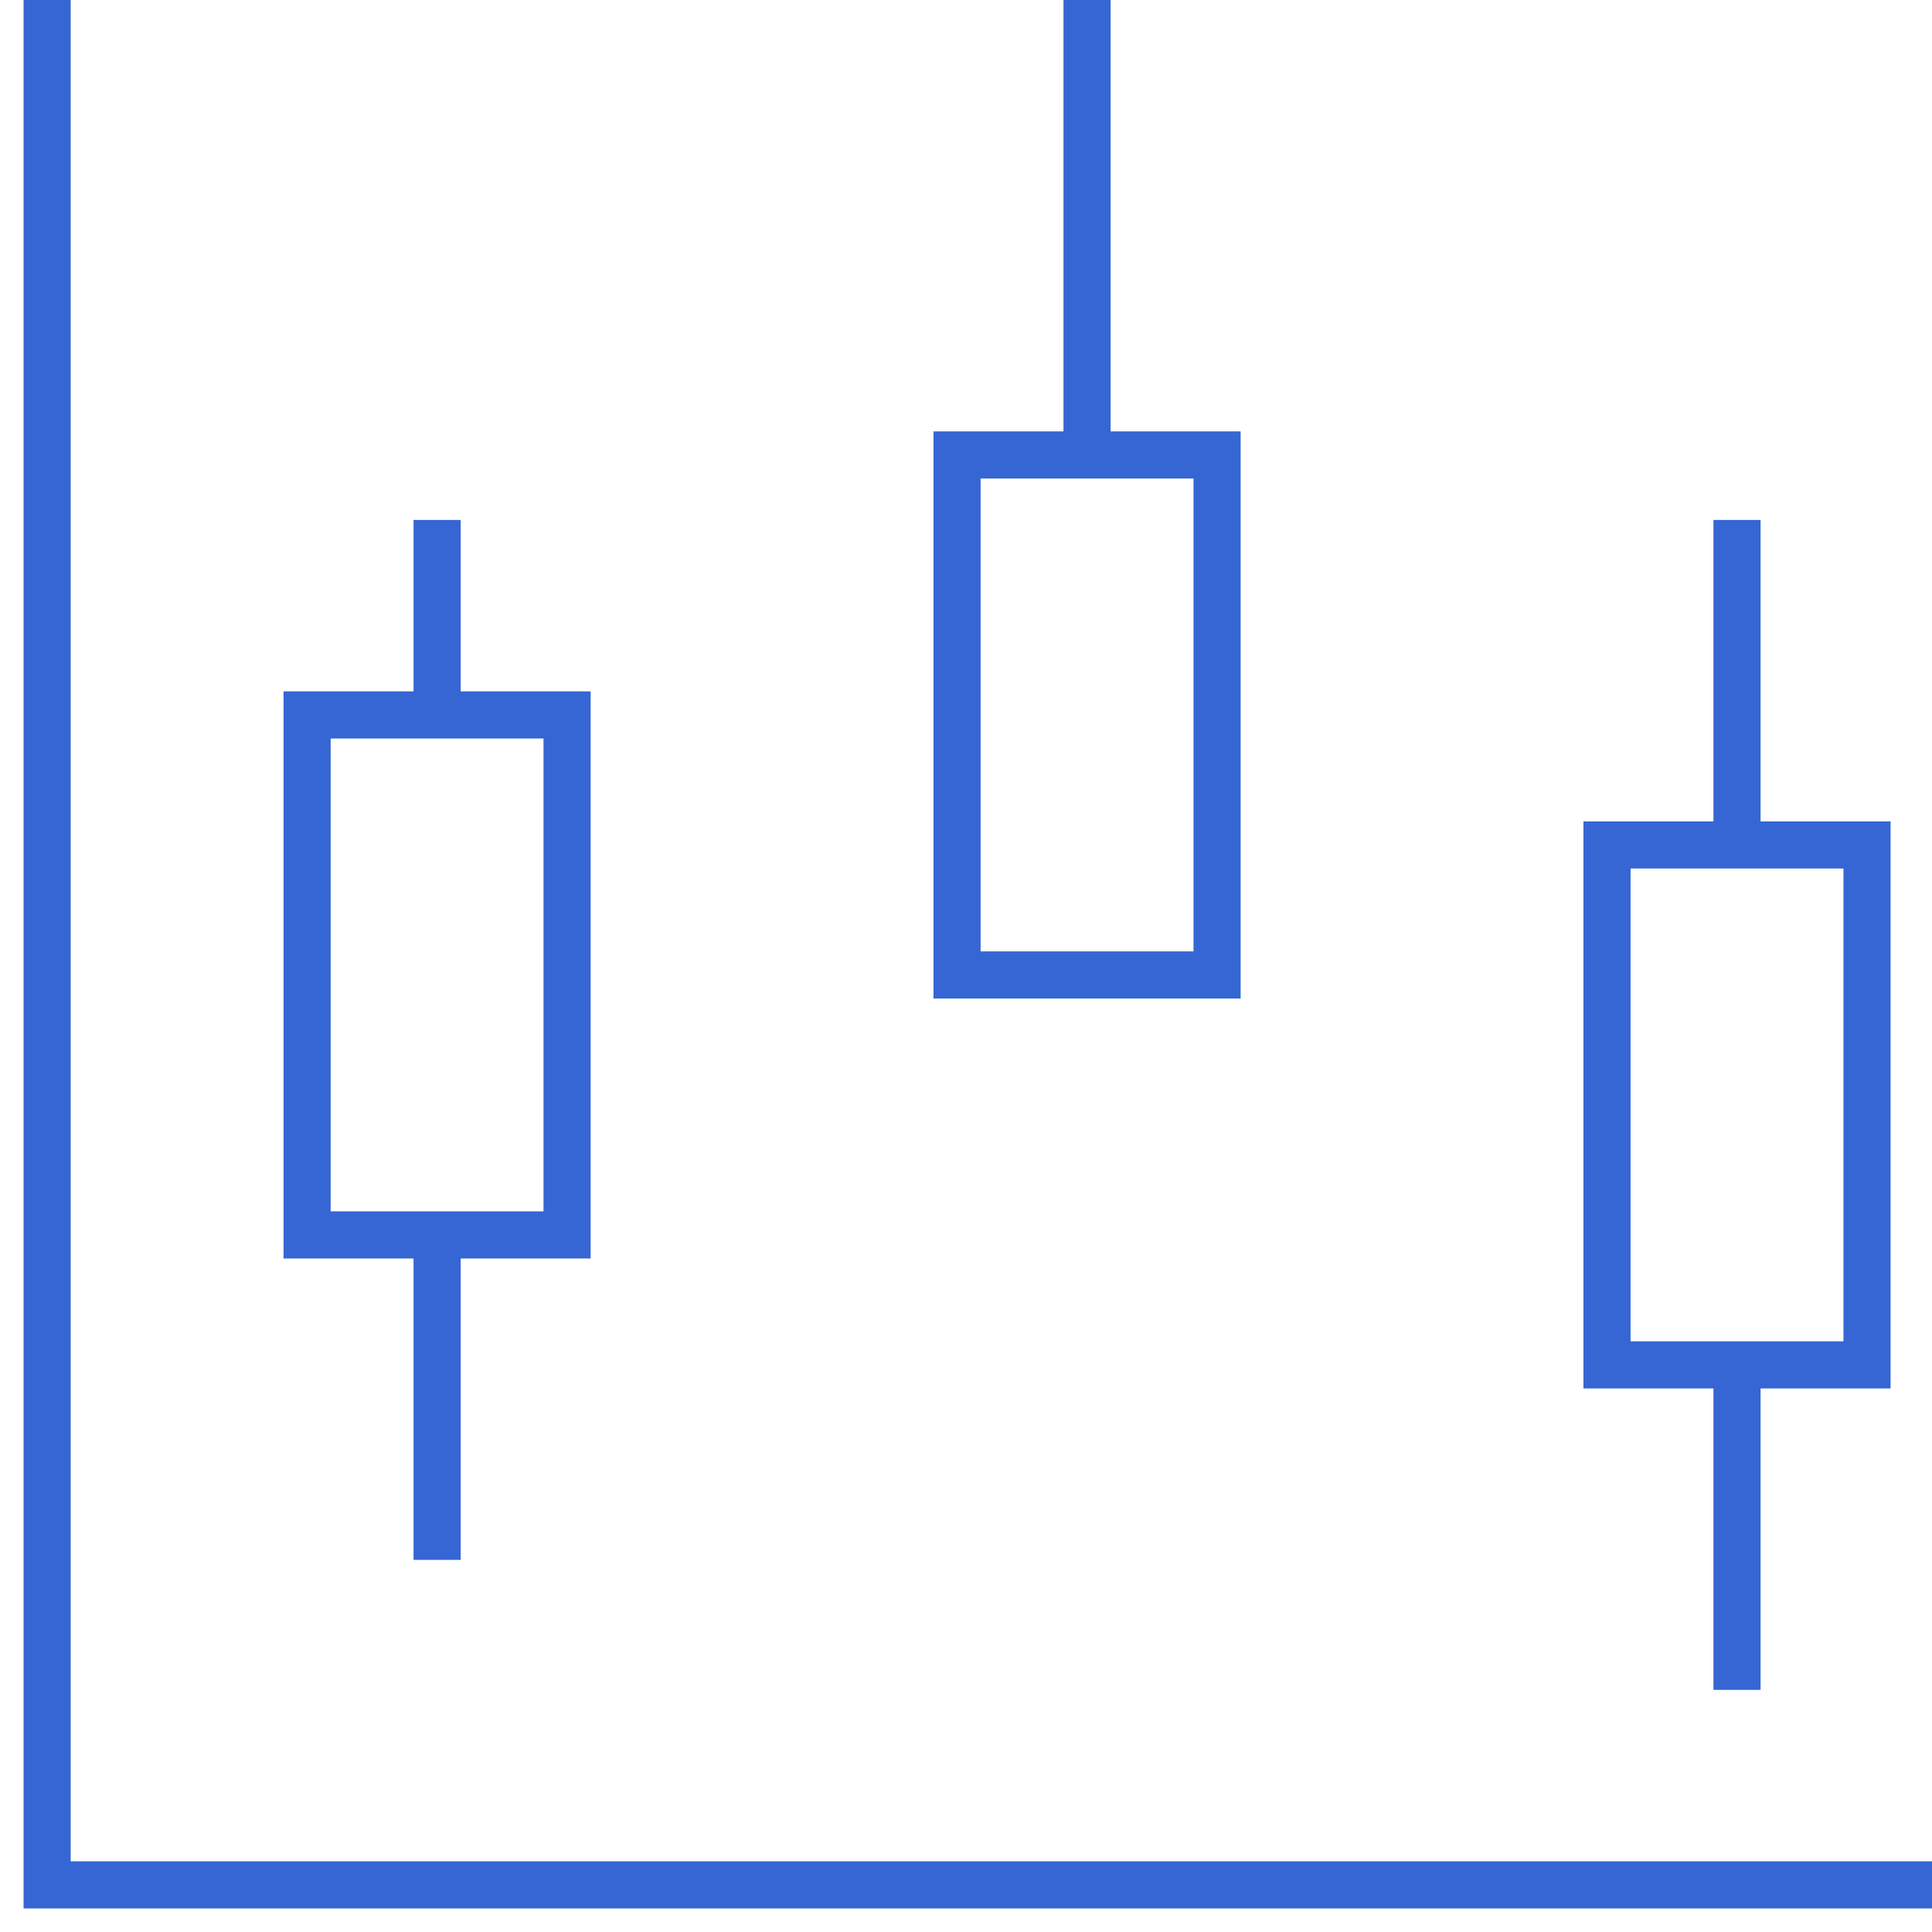 <svg width="41" height="41" viewBox="0 0 41 41" fill="none" xmlns="http://www.w3.org/2000/svg">
<path d="M1 0V40H41M23.069 0V9.655M9.276 26.207V33.103M9.276 11.034V15.172M36.862 11.034V17.931M36.862 28.965V35.862M6.517 15.172H12.034V26.207H6.517V15.172ZM20.31 9.655H25.828V20.69H20.31V9.655ZM34.103 17.931H39.621V28.965H34.103V17.931Z" stroke="#3566D3"/>
</svg>
